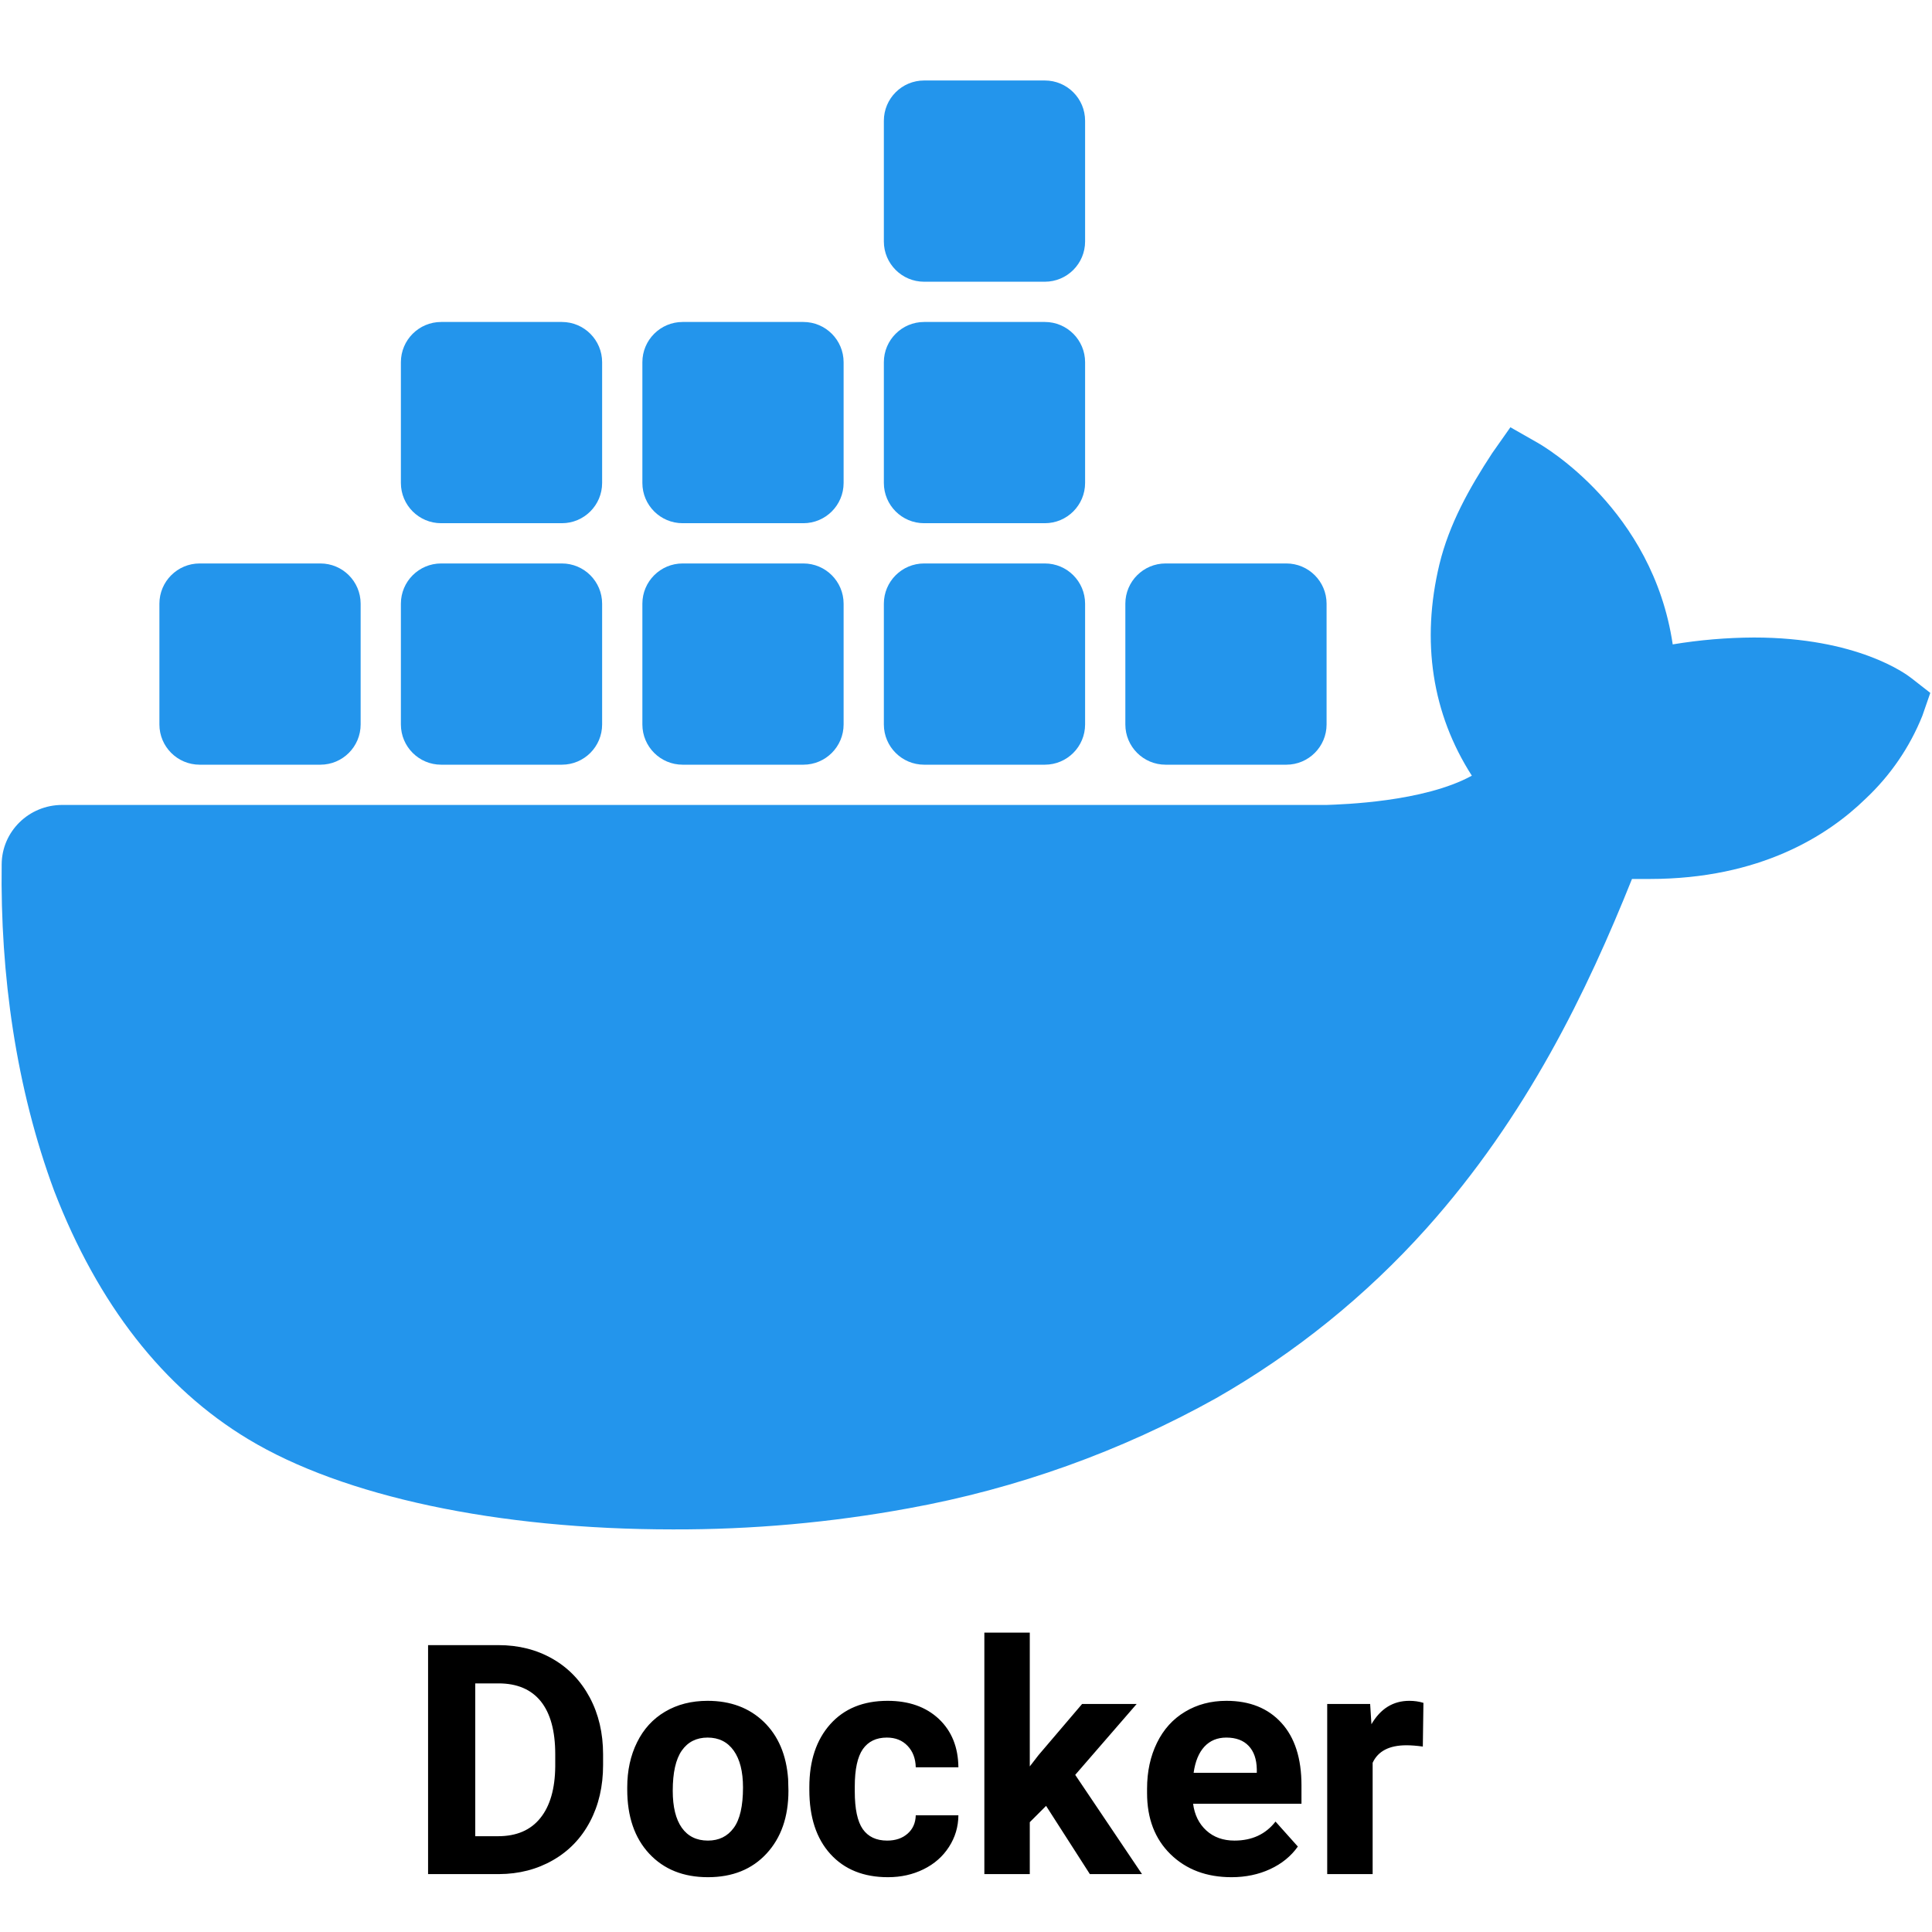 <svg xmlns="http://www.w3.org/2000/svg" xmlns:xlink="http://www.w3.org/1999/xlink" viewBox="0,0,256,256" width="96px" height="96px"><g fill="#2395ec" fill-rule="nonzero" stroke="none" stroke-width="1" stroke-linecap="butt" stroke-linejoin="miter" stroke-miterlimit="10" stroke-dasharray="" stroke-dashoffset="0" font-family="none" font-weight="none" font-size="none" text-anchor="none" style="mix-blend-mode: normal"><g transform="translate(-0.21,-16) scale(5.333,5.333)"><path d="M47.527,19.847c-0.13,-0.102 -1.345,-1.007 -3.908,-1.007c-0.677,0.003 -1.352,0.06 -2.019,0.171c-0.496,-3.354 -3.219,-4.93 -3.345,-5.003l-0.688,-0.392l-0.453,0.644c-0.567,0.866 -1.068,1.76 -1.311,2.763c-0.459,1.915 -0.18,3.713 0.806,5.25c-1.192,0.655 -3.223,0.713 -3.609,0.727h-31.418c-0.826,0.001 -1.496,0.66 -1.501,1.474c-0.037,2.733 0.353,5.553 1.306,8.119c1.089,2.818 2.71,4.894 4.818,6.164c2.362,1.427 6.2,2.243 10.551,2.243c1.965,0.006 3.927,-0.169 5.859,-0.524c2.686,-0.487 5.271,-1.413 7.647,-2.74c1.958,-1.119 3.72,-2.542 5.219,-4.215c2.505,-2.798 3.997,-5.913 5.107,-8.682c0.149,0 0.298,0 0.442,0c2.743,0 4.429,-1.083 5.359,-1.99c0.618,-0.579 1.101,-1.284 1.414,-2.065l0.197,-0.568z"></path><path d="M8,22h-3c-0.552,0 -1,-0.448 -1,-1v-3c0,-0.552 0.448,-1 1,-1h3c0.552,0 1,0.448 1,1v3c0,0.552 -0.448,1 -1,1z"></path><path d="M14,22h-3c-0.552,0 -1,-0.448 -1,-1v-3c0,-0.552 0.448,-1 1,-1h3c0.552,0 1,0.448 1,1v3c0,0.552 -0.448,1 -1,1z"></path><path d="M20,22h-3c-0.552,0 -1,-0.448 -1,-1v-3c0,-0.552 0.448,-1 1,-1h3c0.552,0 1,0.448 1,1v3c0,0.552 -0.448,1 -1,1z"></path><path d="M26,22h-3c-0.552,0 -1,-0.448 -1,-1v-3c0,-0.552 0.448,-1 1,-1h3c0.552,0 1,0.448 1,1v3c0,0.552 -0.448,1 -1,1z"></path><path d="M14,16h-3c-0.552,0 -1,-0.448 -1,-1v-3c0,-0.552 0.448,-1 1,-1h3c0.552,0 1,0.448 1,1v3c0,0.552 -0.448,1 -1,1z"></path><path d="M20,16h-3c-0.552,0 -1,-0.448 -1,-1v-3c0,-0.552 0.448,-1 1,-1h3c0.552,0 1,0.448 1,1v3c0,0.552 -0.448,1 -1,1z"></path><path d="M26,16h-3c-0.552,0 -1,-0.448 -1,-1v-3c0,-0.552 0.448,-1 1,-1h3c0.552,0 1,0.448 1,1v3c0,0.552 -0.448,1 -1,1z"></path><path d="M26,10h-3c-0.552,0 -1,-0.448 -1,-1v-3c0,-0.552 0.448,-1 1,-1h3c0.552,0 1,0.448 1,1v3c0,0.552 -0.448,1 -1,1z"></path><path d="M32,22h-3c-0.552,0 -1,-0.448 -1,-1v-3c0,-0.552 0.448,-1 1,-1h3c0.552,0 1,0.448 1,1v3c0,0.552 -0.448,1 -1,1z"></path></g></g><g fill="#000000" fill-rule="nonzero" stroke="none" stroke-width="1" stroke-linecap="butt" stroke-linejoin="miter" stroke-miterlimit="10" stroke-dasharray="" stroke-dashoffset="0" font-family="none" font-weight="none" font-size="none" text-anchor="none" style="mix-blend-mode: normal"><g><path d="M66.112,248.328h-9.39v-30.34h9.33c2.667,0 5.053,0.603 7.16,1.81c2.1,1.2 3.743,2.907 4.93,5.12c1.18,2.213 1.77,4.73 1.77,7.55v0v1.4c0,2.82 -0.58,5.327 -1.74,7.52c-1.16,2.193 -2.797,3.893 -4.91,5.1c-2.113,1.213 -4.497,1.827 -7.15,1.84zM66.052,223.058h-3.08v20.25h3.02c2.447,0 4.313,-0.8 5.6,-2.4c1.293,-1.6 1.953,-3.883 1.98,-6.85v0v-1.61c0,-3.08 -0.637,-5.417 -1.91,-7.01c-1.28,-1.587 -3.15,-2.38 -5.61,-2.38zM83.112,237.118v-0.27c0,-2.24 0.433,-4.233 1.3,-5.98c0.86,-1.753 2.097,-3.107 3.71,-4.06c1.62,-0.96 3.5,-1.44 5.64,-1.44v0c3.04,0 5.523,0.93 7.45,2.79c1.92,1.86 2.993,4.387 3.22,7.58v0l0.04,1.55c0,3.453 -0.967,6.227 -2.9,8.32c-1.927,2.087 -4.517,3.13 -7.77,3.13c-3.247,0 -5.84,-1.04 -7.78,-3.12c-1.94,-2.087 -2.91,-4.92 -2.91,-8.5zM89.142,237.288v0c0,2.133 0.4,3.767 1.2,4.9c0.807,1.133 1.96,1.7 3.46,1.7v0c1.46,0 2.6,-0.56 3.42,-1.68c0.82,-1.113 1.23,-2.9 1.23,-5.36v0c0,-2.1 -0.41,-3.727 -1.23,-4.88c-0.82,-1.153 -1.973,-1.73 -3.46,-1.73v0c-1.473,0 -2.613,0.573 -3.42,1.72c-0.8,1.147 -1.2,2.923 -1.2,5.33zM117.552,243.888v0c1.113,0 2.017,-0.307 2.71,-0.92c0.693,-0.607 1.053,-1.417 1.08,-2.43v0h5.65c-0.013,1.527 -0.43,2.923 -1.25,4.19c-0.82,1.273 -1.943,2.26 -3.37,2.96c-1.42,0.7 -2.99,1.05 -4.71,1.05v0c-3.227,0 -5.77,-1.023 -7.63,-3.07c-1.86,-2.047 -2.79,-4.877 -2.79,-8.49v0v-0.39c0,-3.473 0.923,-6.247 2.77,-8.32c1.847,-2.067 4.38,-3.1 7.6,-3.1v0c2.82,0 5.083,0.8 6.79,2.4c1.7,1.607 2.563,3.743 2.59,6.41v0h-5.65c-0.027,-1.167 -0.387,-2.113 -1.08,-2.84c-0.693,-0.733 -1.61,-1.1 -2.75,-1.1v0c-1.4,0 -2.46,0.51 -3.18,1.53c-0.713,1.027 -1.07,2.683 -1.07,4.97v0v0.63c0,2.32 0.353,3.987 1.06,5c0.713,1.013 1.79,1.52 3.23,1.52zM144.412,248.328l-5.8,-9.04l-2.16,2.16v6.88h-6.02v-32h6.02v17.73l1.16,-1.5l5.77,-6.77h7.23l-8.14,9.39l8.85,13.15zM163.182,248.738v0c-3.307,0 -6,-1.013 -8.08,-3.04c-2.073,-2.027 -3.11,-4.727 -3.11,-8.1v0v-0.59c0,-2.26 0.437,-4.283 1.31,-6.07c0.873,-1.787 2.113,-3.16 3.72,-4.12c1.607,-0.967 3.437,-1.45 5.49,-1.45v0c3.08,0 5.507,0.973 7.28,2.92c1.773,1.94 2.66,4.697 2.66,8.27v0v2.45h-14.36c0.193,1.473 0.78,2.657 1.76,3.55c0.98,0.887 2.22,1.33 3.72,1.33v0c2.32,0 4.133,-0.84 5.44,-2.52v0l2.96,3.31c-0.907,1.28 -2.13,2.277 -3.67,2.99c-1.54,0.713 -3.247,1.07 -5.12,1.07zM162.492,230.238v0c-1.193,0 -2.163,0.403 -2.91,1.21c-0.74,0.807 -1.213,1.96 -1.42,3.46v0h8.37v-0.48c-0.027,-1.333 -0.387,-2.363 -1.08,-3.09c-0.693,-0.733 -1.68,-1.1 -2.96,-1.1zM188.612,225.638l-0.08,5.79c-0.82,-0.113 -1.543,-0.17 -2.17,-0.17v0c-2.273,0 -3.767,0.773 -4.48,2.32v0v14.75h-6.02v-22.54h5.69l0.17,2.68c1.207,-2.067 2.88,-3.1 5.02,-3.1v0c0.667,0 1.29,0.09 1.87,0.27z"></path></g></g></svg>